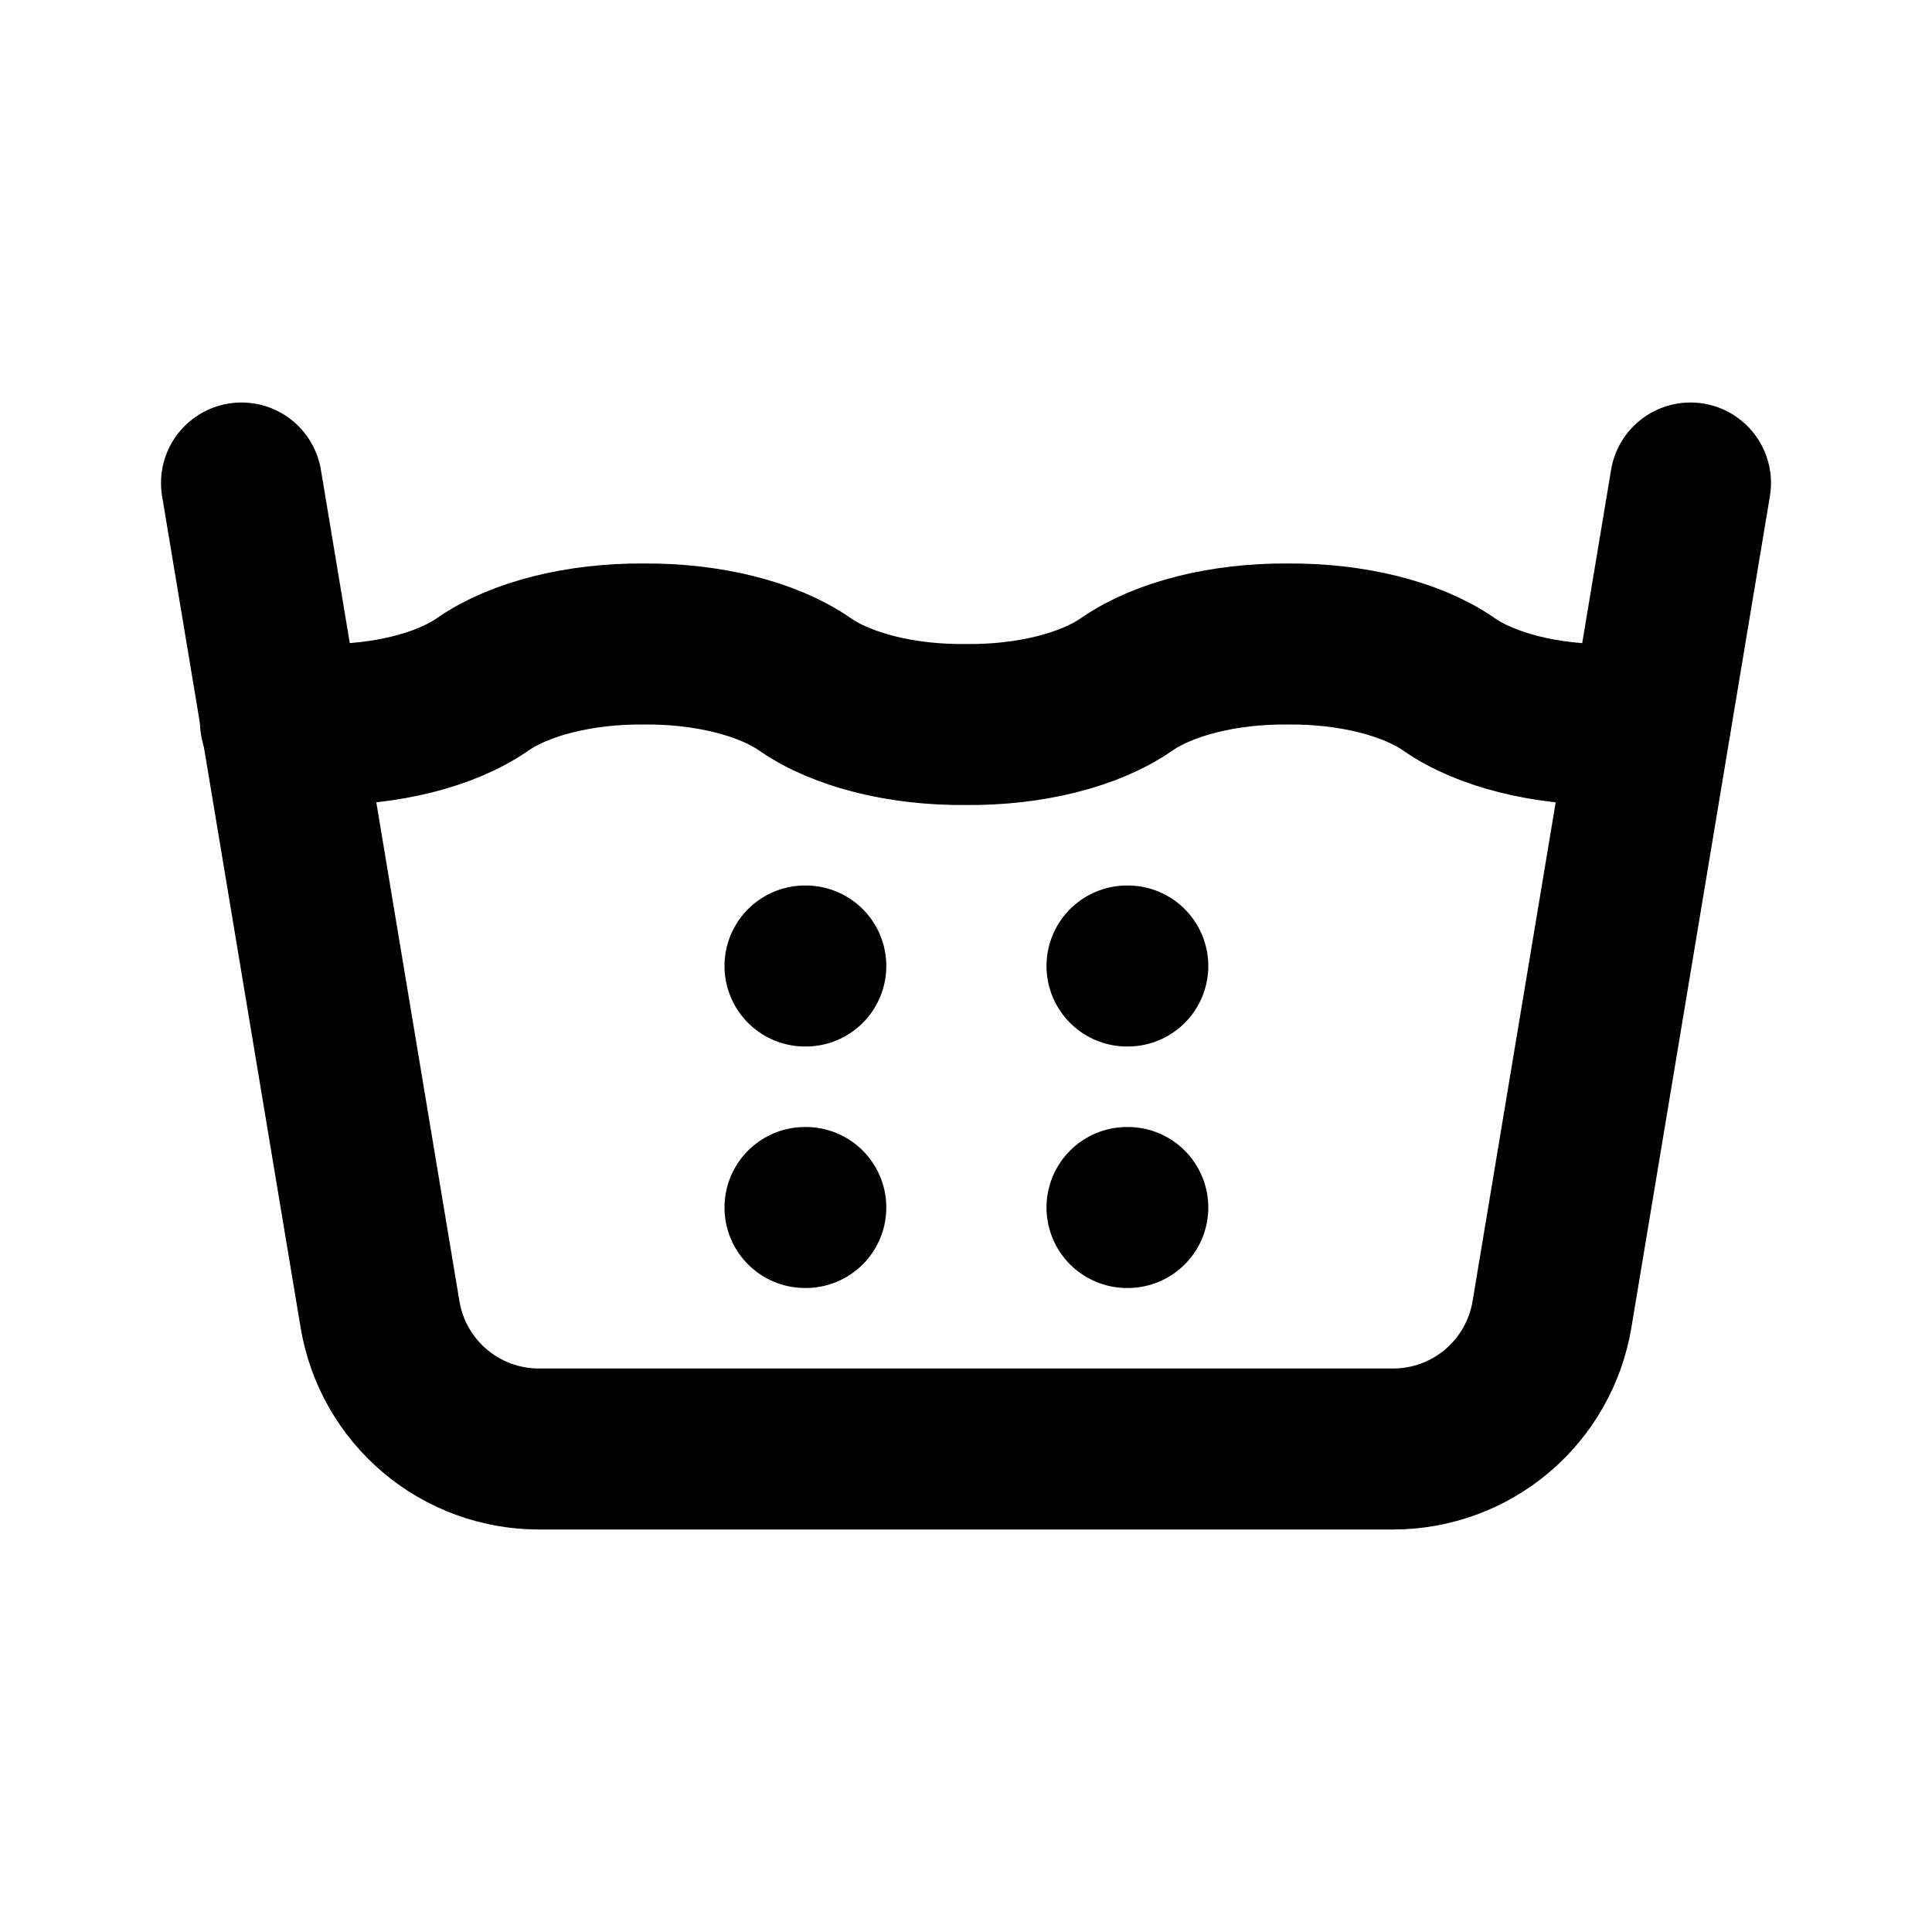 <svg width="24" height="24" viewBox="0 0 24 24" fill="none" xmlns="http://www.w3.org/2000/svg">
<g clip-path="url(#clip0_802_59980)">
<path d="M3.484 8.965C3.652 8.985 3.824 8.998 3.998 9C4.788 9.009 5.537 8.822 5.998 8.5C6.459 8.18 7.208 7.993 7.998 8C8.788 7.993 9.537 8.18 9.998 8.5C10.459 8.822 11.208 9.009 11.998 9C12.788 9.009 13.537 8.822 13.998 8.5C14.459 8.18 15.208 7.993 15.998 8C16.788 7.993 17.537 8.18 17.998 8.5C18.459 8.822 19.208 9.009 19.998 9C20.168 9 20.337 8.986 20.501 8.966" stroke="black" stroke-width="2" stroke-linecap="round" stroke-linejoin="round"/>
<path d="M3 6L4.721 16.329C4.799 16.796 5.04 17.22 5.401 17.526C5.762 17.832 6.221 18 6.694 18H17.306C17.779 18 18.238 17.832 18.599 17.526C18.96 17.22 19.201 16.796 19.279 16.329L21 6" stroke="black" stroke-width="2" stroke-linecap="round" stroke-linejoin="round"/>
<path d="M10 15H10.01" stroke="black" stroke-width="2" stroke-linecap="round" stroke-linejoin="round"/>
<path d="M14 15H14.01" stroke="black" stroke-width="2" stroke-linecap="round" stroke-linejoin="round"/>
<path d="M14 12H14.01" stroke="black" stroke-width="2" stroke-linecap="round" stroke-linejoin="round"/>
<path d="M10 12H10.01" stroke="black" stroke-width="2" stroke-linecap="round" stroke-linejoin="round"/>
</g>
<defs>
<clipPath id="clip0_802_59980">
<rect width="24" height="24" fill="white"/>
</clipPath>
</defs>
</svg>
